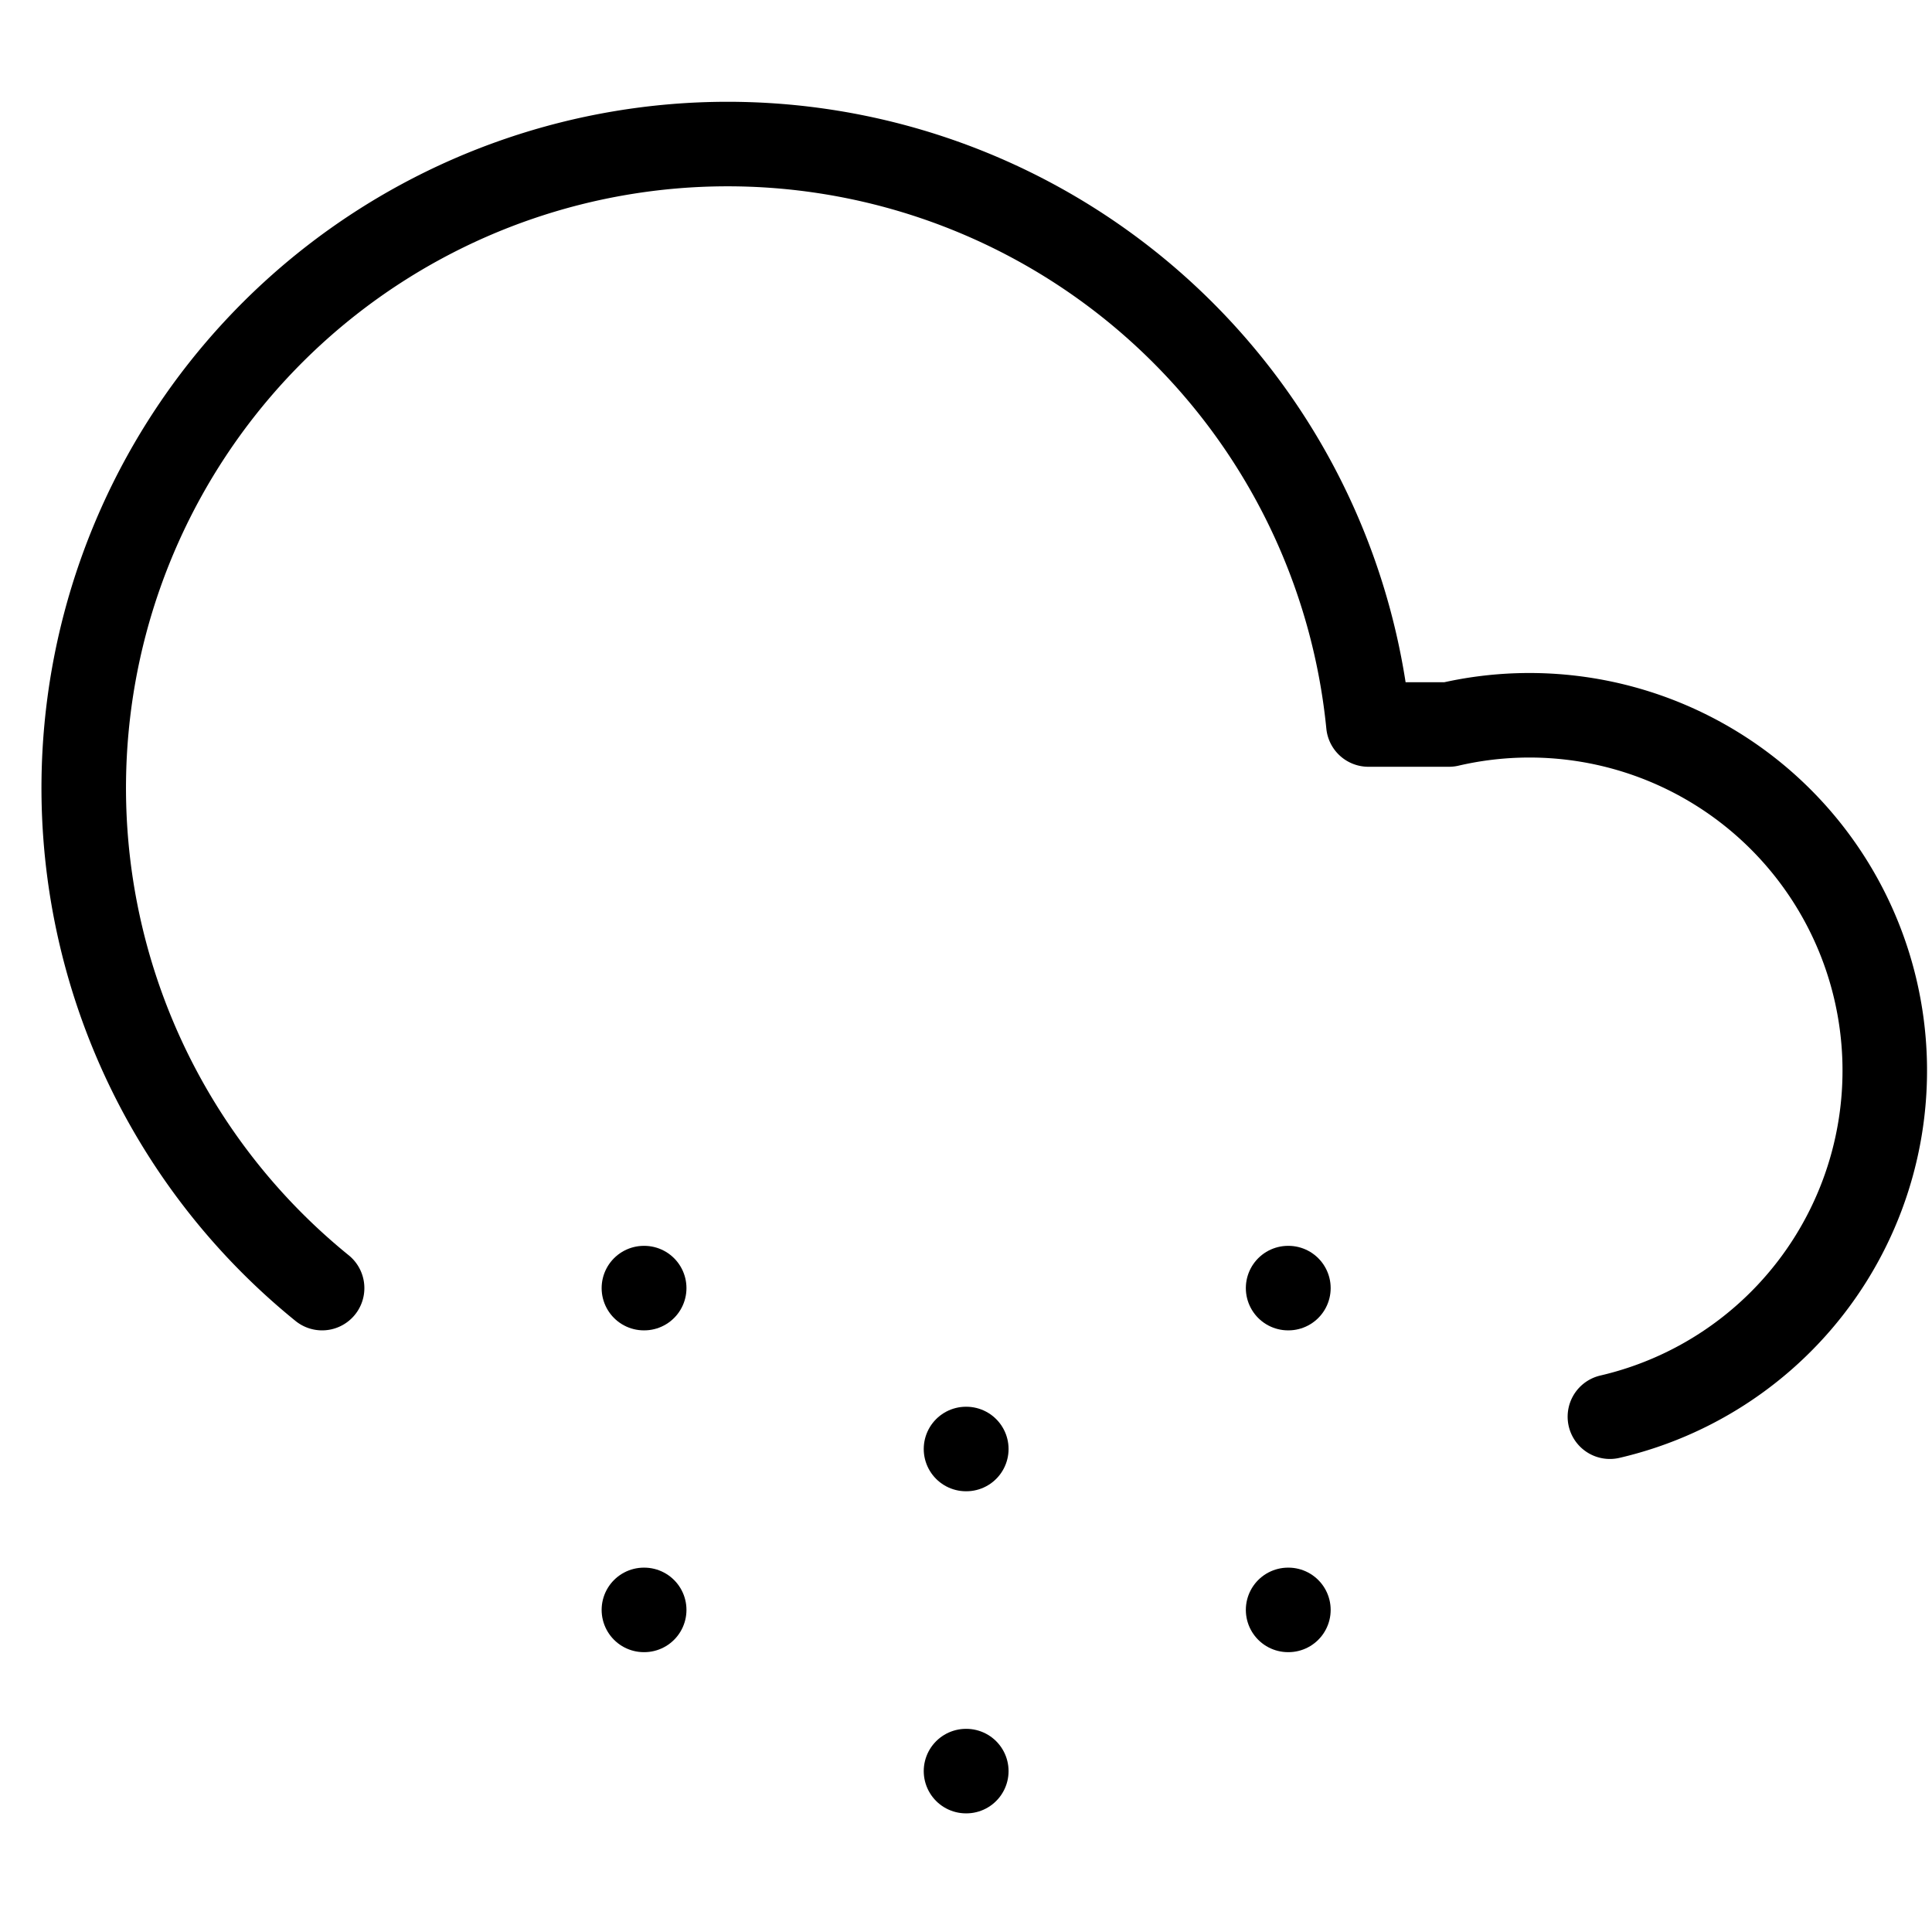 <?xml version="1.0" encoding="utf-8"?>
<svg xmlns="http://www.w3.org/2000/svg" viewBox="0 0 64 64" fill="none" stroke="currentColor" stroke-width="2.8" stroke-linecap="round" stroke-linejoin="round">
    <path d="M53.33 46.93A10.67 10.67 0 0 0 48 24H45.33A21.33 21.33 0 1 0 10.67 42.67"/>
    <line x1="21.33" y1="42.67" x2="21.34" y2="42.67"/>
    <line x1="21.33" y1="53.33" x2="21.34" y2="53.33"/>
    <line x1="32" y1="48" x2="32.01" y2="48"/>
    <line x1="32" y1="58.67" x2="32.01" y2="58.67"/>
    <line x1="42.67" y1="42.67" x2="42.68" y2="42.67"/>
    <line x1="42.67" y1="53.33" x2="42.68" y2="53.33"/>
</svg>
